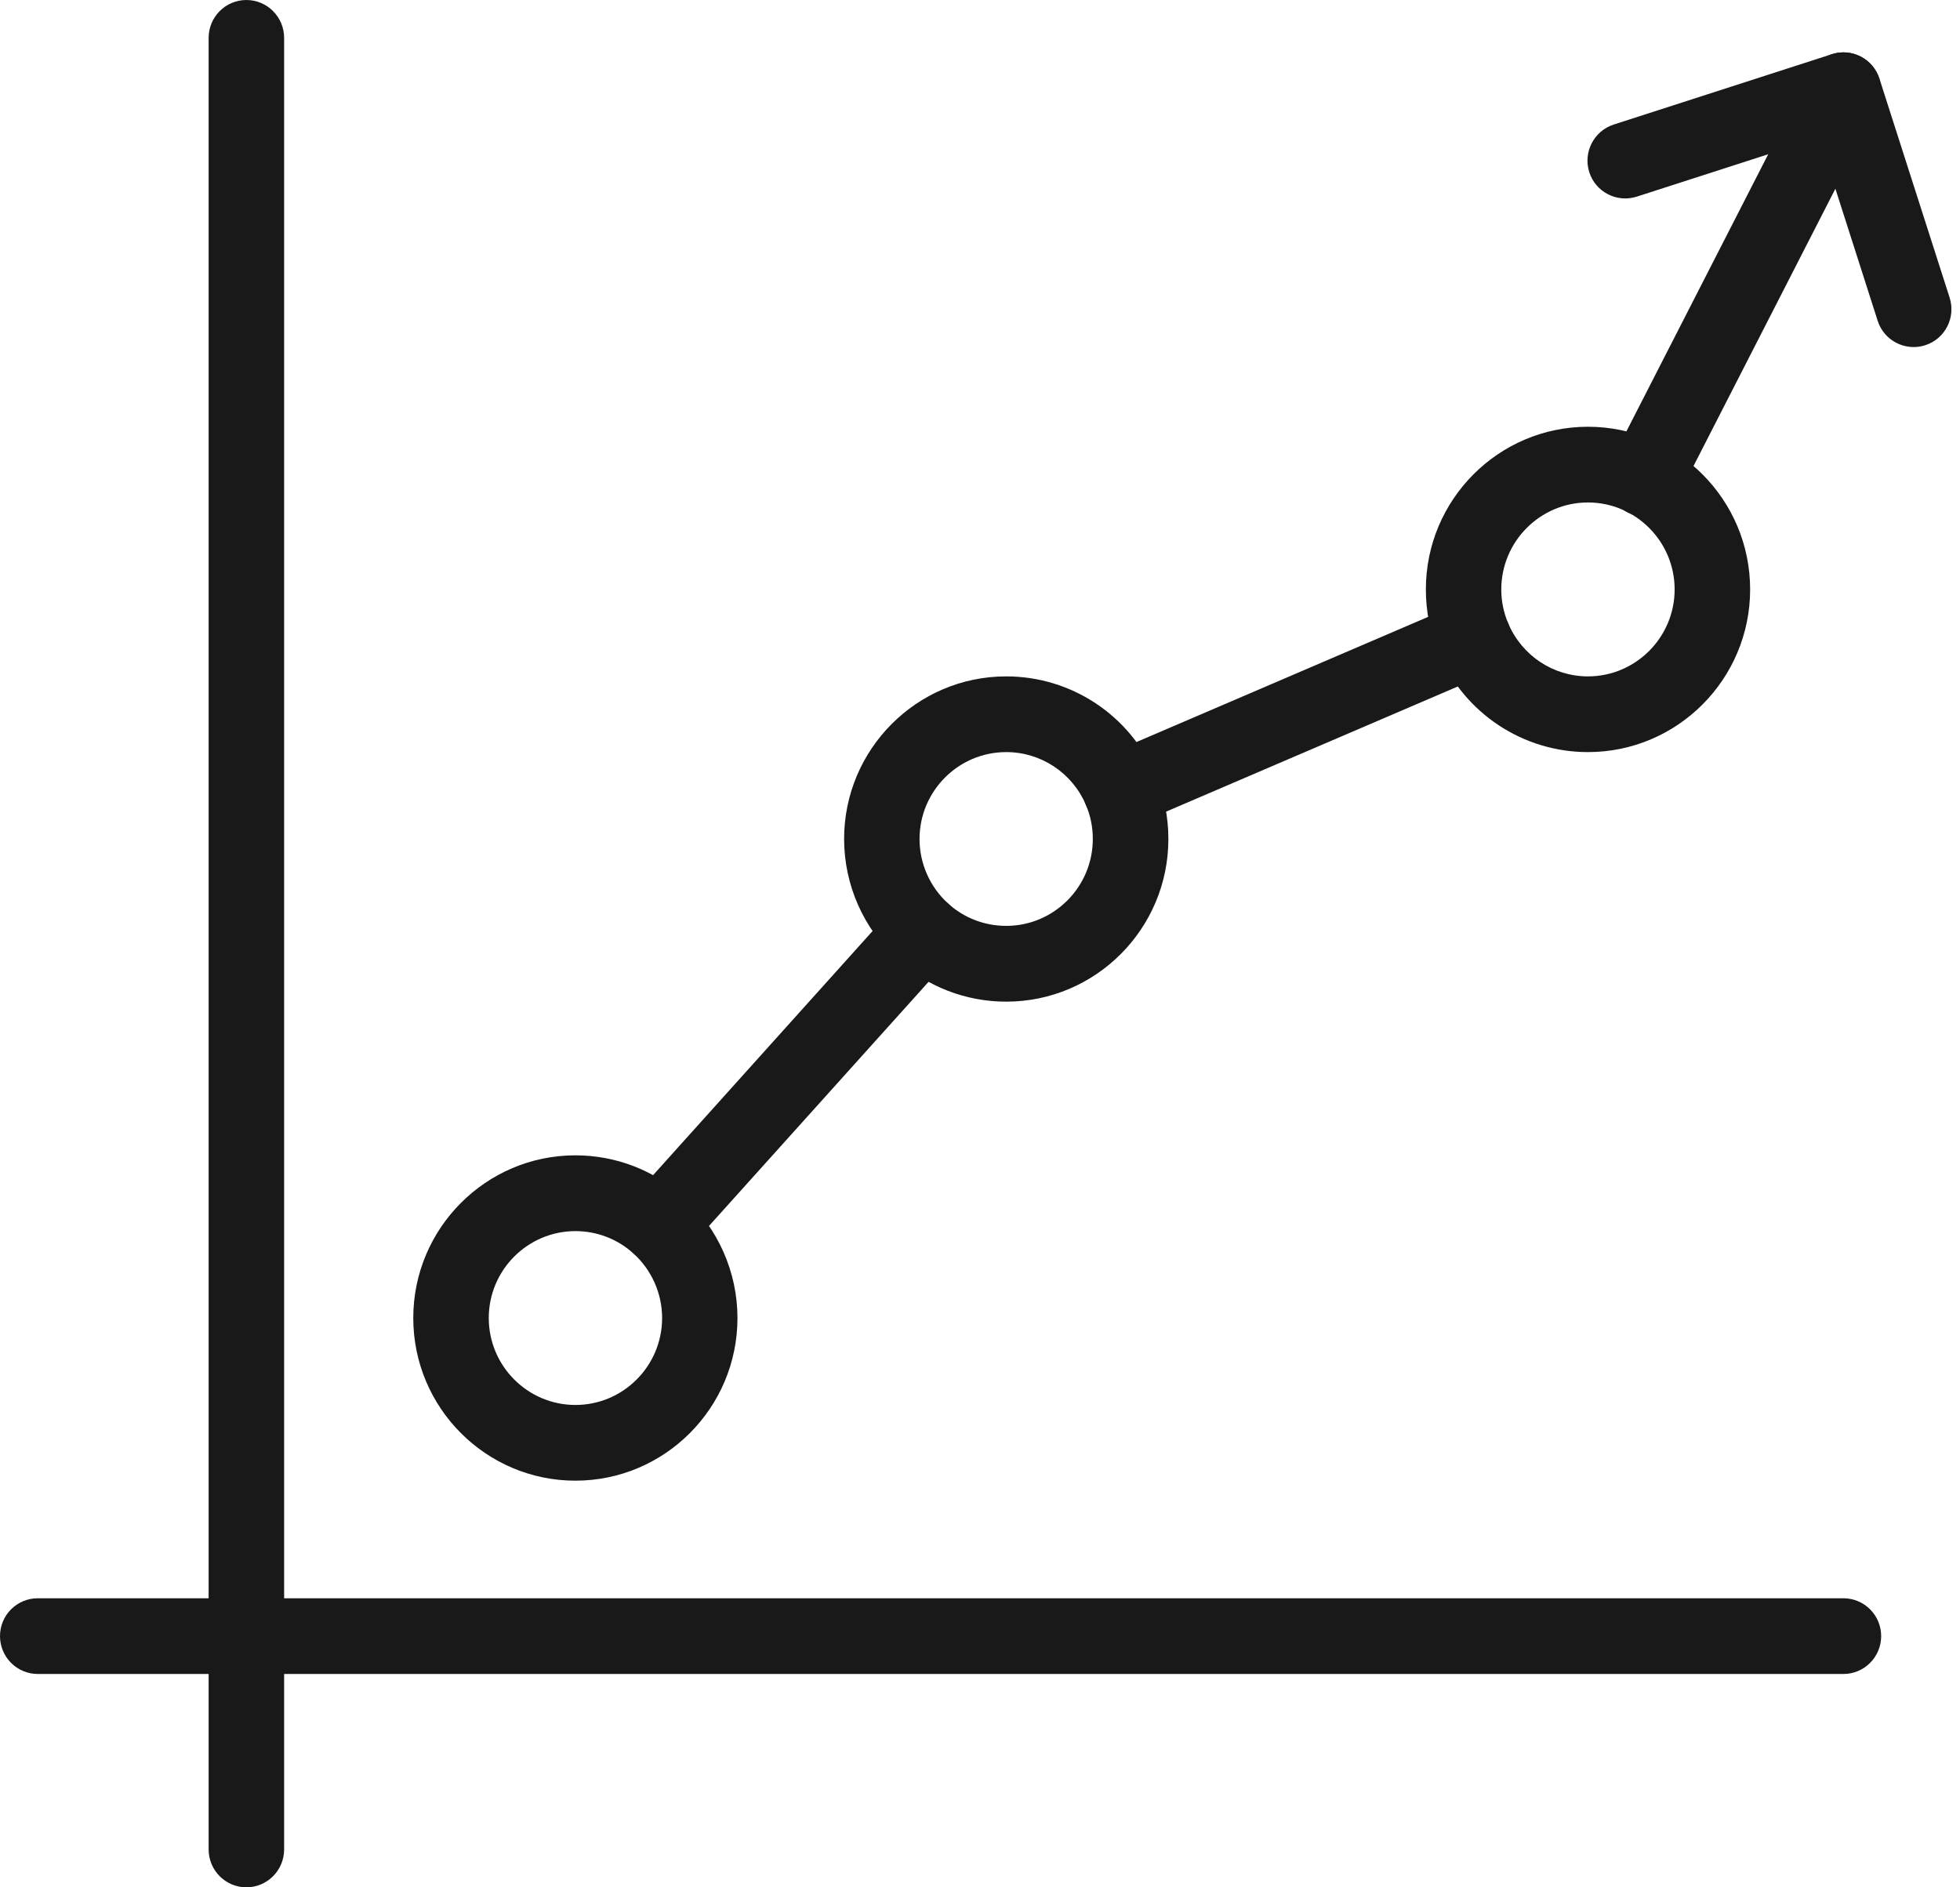 <svg width="27" height="26" viewBox="0 0 27 26" fill="none" xmlns="http://www.w3.org/2000/svg">
<g clip-path="url(#clip0_80_21536)">
<path d="M7.927 20.398C6.695 20.398 5.693 19.394 5.693 18.157C5.693 16.921 6.695 15.916 7.927 15.916C8.481 15.916 9.013 16.121 9.422 16.493C9.891 16.918 10.159 17.525 10.159 18.157C10.159 19.394 9.158 20.398 7.926 20.398H7.927ZM7.927 16.96C7.269 16.96 6.733 17.497 6.733 18.157C6.733 18.818 7.269 19.355 7.927 19.355C8.585 19.355 9.121 18.818 9.121 18.157C9.121 17.82 8.977 17.495 8.726 17.268C8.507 17.069 8.223 16.96 7.927 16.96Z" fill="#191919"/>
<path d="M9.075 17.402C8.95 17.402 8.826 17.358 8.726 17.267C8.513 17.074 8.496 16.745 8.689 16.531L12.327 12.485C12.52 12.27 12.848 12.254 13.061 12.447C13.274 12.64 13.291 12.97 13.099 13.184L9.46 17.23C9.357 17.343 9.216 17.402 9.075 17.402Z" fill="#191919"/>
<path d="M13.861 13.799C13.306 13.799 12.775 13.594 12.365 13.222C11.896 12.797 11.628 12.19 11.628 11.558C11.628 10.323 12.629 9.318 13.861 9.318C14.757 9.318 15.564 9.852 15.915 10.677C16.035 10.956 16.095 11.252 16.095 11.558C16.095 12.794 15.094 13.799 13.861 13.799H13.861ZM13.861 10.361C13.202 10.361 12.667 10.899 12.667 11.558C12.667 11.896 12.81 12.22 13.062 12.448C13.28 12.646 13.564 12.755 13.861 12.755C14.519 12.755 15.054 12.218 15.054 11.558C15.054 11.394 15.022 11.236 14.959 11.088C14.77 10.646 14.339 10.361 13.861 10.361Z" fill="#191919"/>
<path d="M15.435 11.404C15.234 11.404 15.043 11.285 14.958 11.088C14.845 10.823 14.968 10.517 15.232 10.404L20.095 8.317C20.358 8.202 20.665 8.327 20.777 8.592C20.891 8.857 20.768 9.163 20.504 9.276L15.64 11.363C15.574 11.392 15.504 11.405 15.435 11.405V11.404Z" fill="#191919"/>
<path d="M21.875 10.361C20.98 10.361 20.173 9.827 19.82 9C19.702 8.723 19.642 8.427 19.642 8.12C19.642 6.884 20.643 5.879 21.875 5.879C23.107 5.879 24.109 6.884 24.109 8.12C24.109 9.356 23.107 10.361 21.875 10.361ZM21.875 6.922C21.217 6.922 20.681 7.46 20.681 8.12C20.681 8.284 20.714 8.442 20.777 8.589C20.965 9.032 21.397 9.318 21.875 9.318C22.533 9.318 23.069 8.78 23.069 8.12C23.069 7.46 22.533 6.922 21.875 6.922Z" fill="#191919"/>
<path d="M26.361 4.781C26.142 4.781 25.937 4.641 25.866 4.419L25.059 1.899L22.547 2.709C22.274 2.796 21.981 2.647 21.893 2.372C21.806 2.098 21.956 1.805 22.229 1.716L25.236 0.746C25.51 0.66 25.802 0.808 25.89 1.083L26.857 4.1C26.945 4.374 26.795 4.668 26.521 4.756C26.468 4.773 26.415 4.781 26.362 4.781H26.361Z" fill="#191919"/>
<path d="M3.394 26C3.107 26 2.874 25.766 2.874 25.478V0.522C2.874 0.234 3.107 0 3.394 0C3.681 0 3.914 0.234 3.914 0.522V25.478C3.914 25.766 3.681 26 3.394 26Z" fill="#191919"/>
<path d="M25.394 23.061H0.52C0.233 23.061 0 22.827 0 22.539C0 22.251 0.233 22.018 0.52 22.018H25.394C25.681 22.018 25.914 22.251 25.914 22.539C25.914 22.827 25.681 23.061 25.394 23.061Z" fill="#191919"/>
<path d="M22.655 7.115C22.575 7.115 22.494 7.096 22.418 7.058C22.162 6.926 22.062 6.611 22.193 6.356L24.931 1.005C25.062 0.749 25.376 0.647 25.631 0.779C25.887 0.911 25.987 1.226 25.856 1.481L23.118 6.832C23.026 7.012 22.843 7.115 22.655 7.115Z" fill="#191919"/>
</g>
<defs>
<clipPath id="clip0_80_21536">
<rect width="26.881" height="26" fill="white"/>
</clipPath>
</defs>
</svg>
